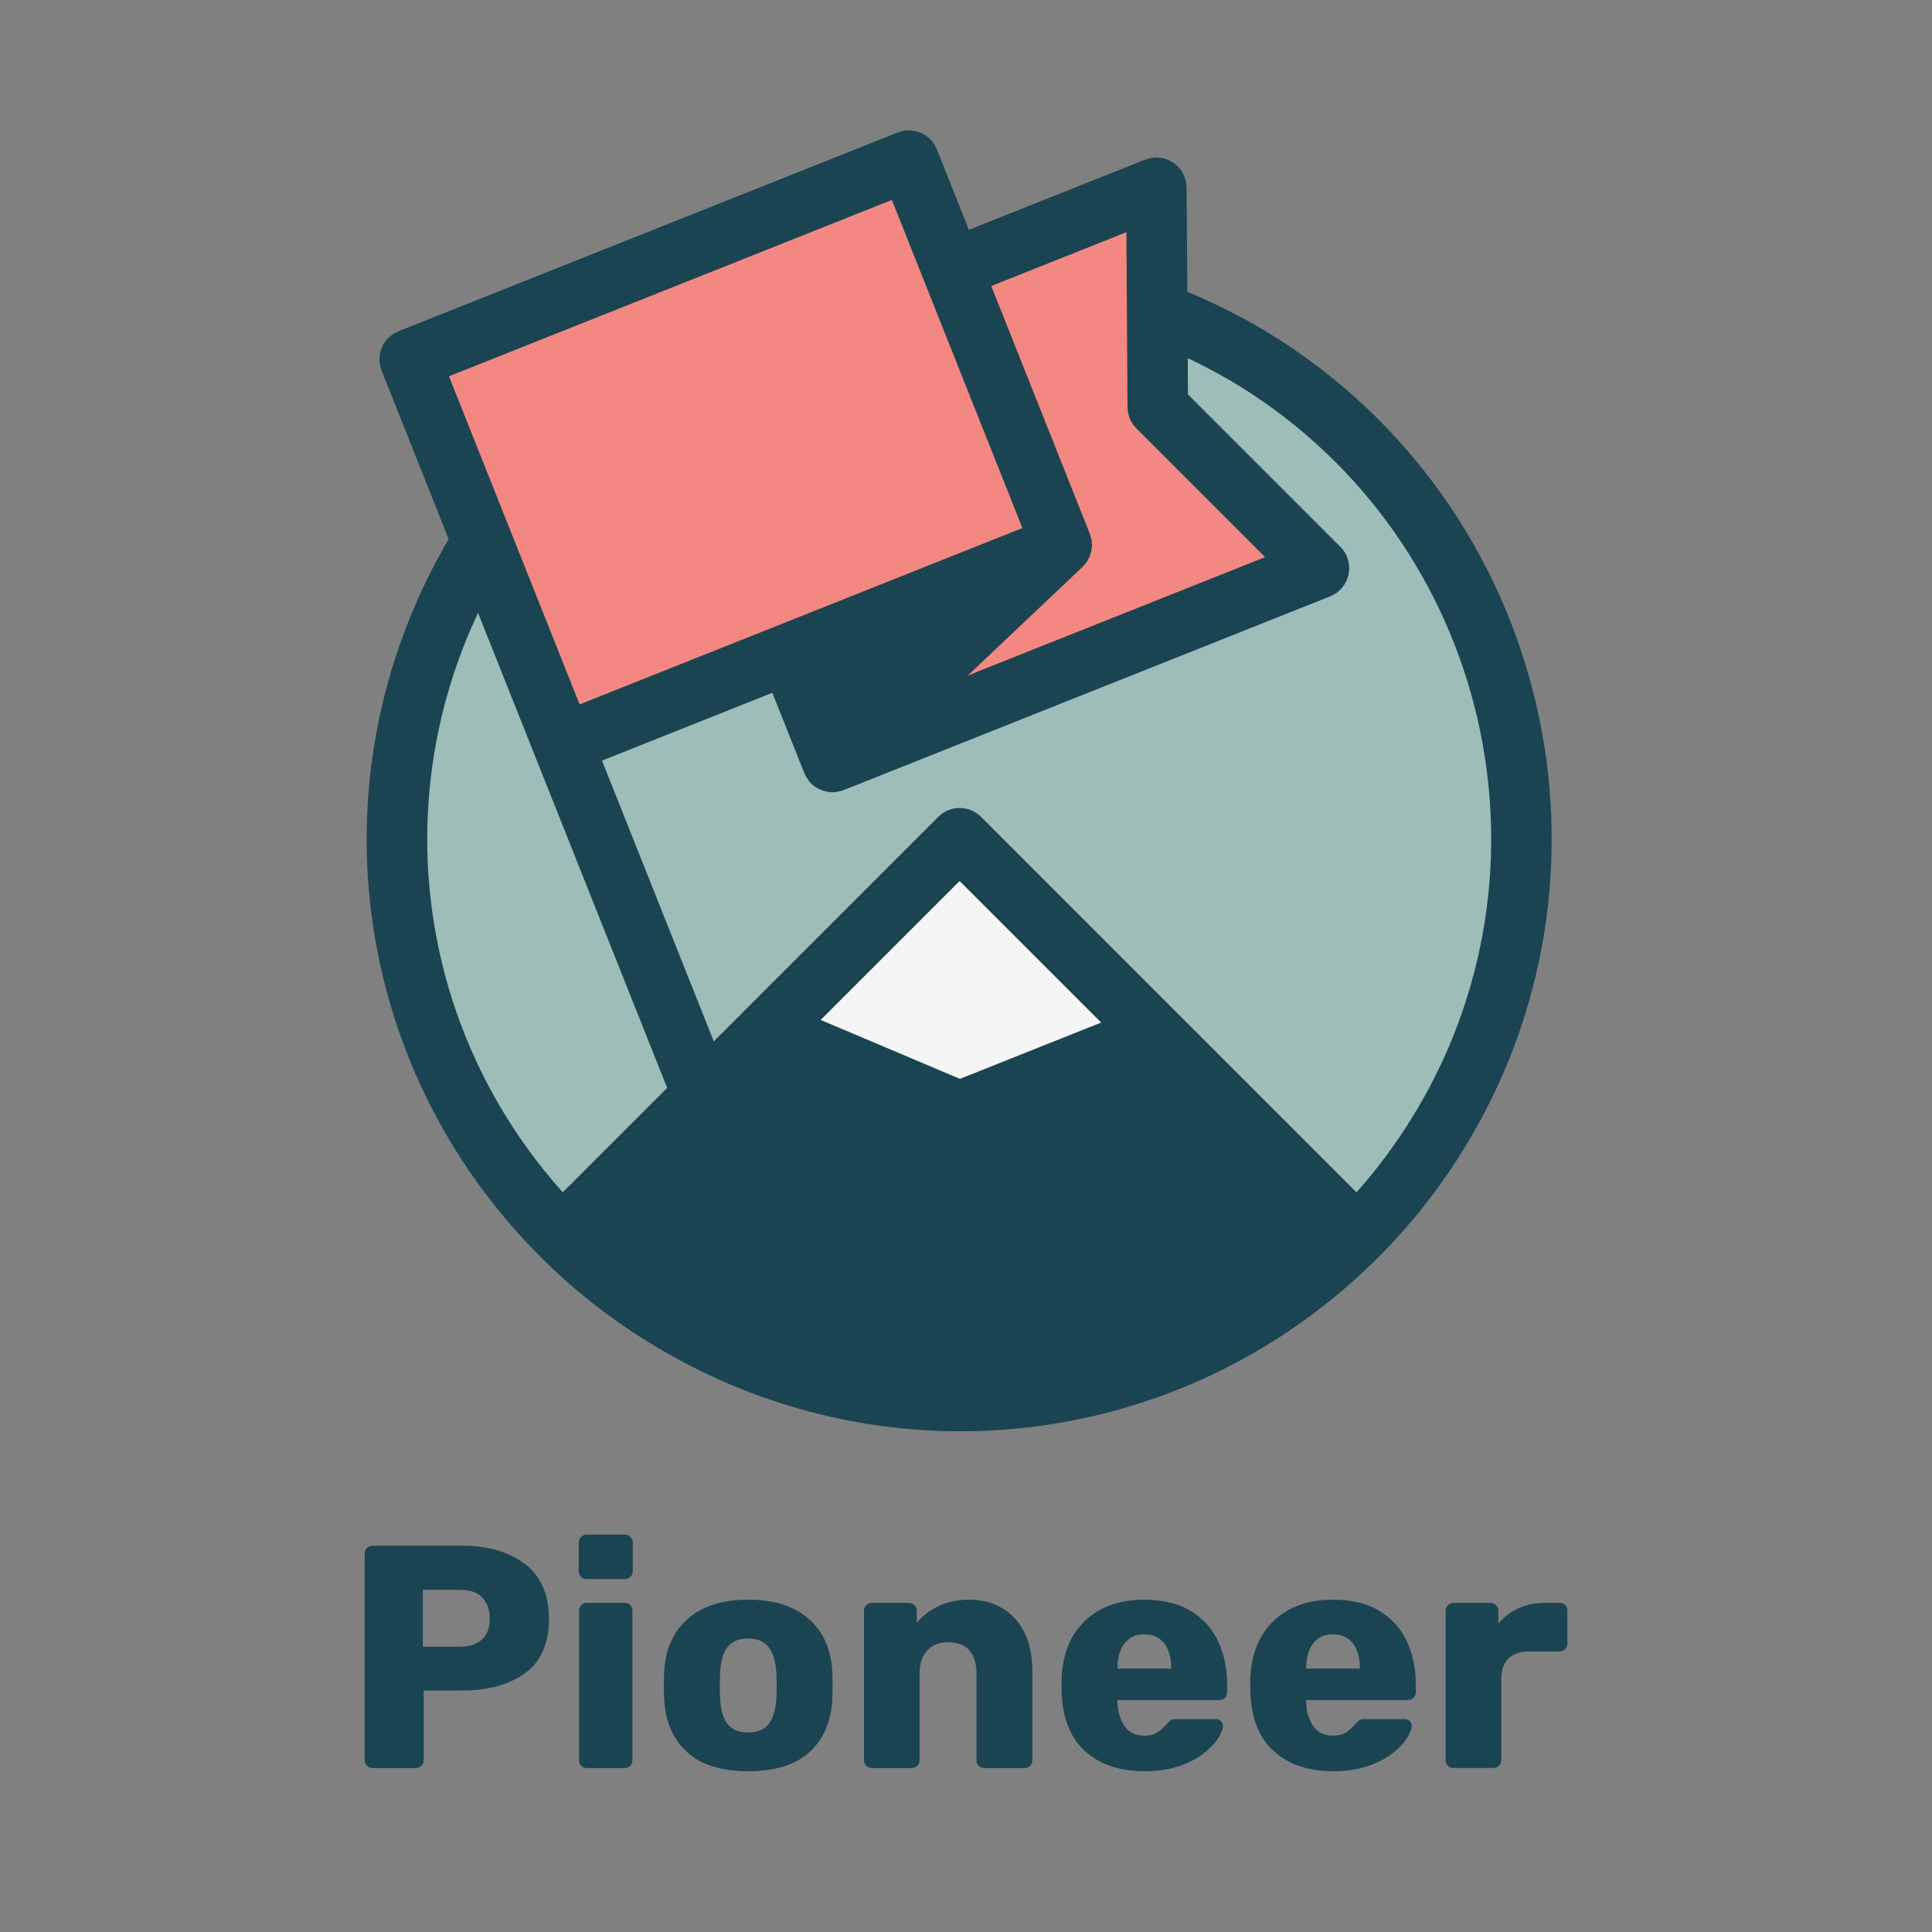<?xml version="1.0" encoding="iso-8859-1"?>
<!-- Generator: Adobe Illustrator 15.1.0, SVG Export Plug-In . SVG Version: 6.00 Build 0)  -->
<!DOCTYPE svg PUBLIC "-//W3C//DTD SVG 1.1//EN" "http://www.w3.org/Graphics/SVG/1.1/DTD/svg11.dtd">
<svg version="1.1" id="Layer_1" xmlns="http://www.w3.org/2000/svg" xmlns:xlink="http://www.w3.org/1999/xlink" x="0px" y="0px"
	 width="200px" height="200px" viewBox="0 0 200 200" style="enable-background:new 0 0 200 200;" xml:space="preserve">
<rect x="0" y="0" width="200" height="200" fill="#808080" stroke="none"/>
<g>
	<path style="fill:#1A4451;" d="M38.571,183.027c-0.241,0-0.438-0.076-0.591-0.229c-0.154-0.153-0.23-0.354-0.23-0.594V160.83
		c0-0.219,0.076-0.408,0.23-0.576c0.154-0.162,0.35-0.245,0.591-0.245h9.208c2.718,0,4.906,0.632,6.561,1.892
		c1.655,1.26,2.483,3.162,2.483,5.707c0,2.541-0.828,4.412-2.483,5.605c-1.654,1.194-3.843,1.793-6.561,1.793h-3.914v7.199
		c0,0.24-0.082,0.44-0.248,0.594c-0.163,0.152-0.367,0.229-0.609,0.229H38.571z M43.769,170.467h3.846
		c0.941,0,1.694-0.242,2.252-0.724c0.56-0.483,0.839-1.217,0.839-2.203c0-0.835-0.241-1.535-0.723-2.104
		c-0.483-0.57-1.273-0.854-2.369-0.854h-3.846V170.467z"/>
	<path style="fill:#1A4451;" d="M60.736,163.46c-0.241,0-0.439-0.074-0.592-0.23c-0.154-0.15-0.23-0.346-0.23-0.591v-2.958
		c0-0.219,0.076-0.411,0.23-0.575c0.153-0.165,0.351-0.248,0.592-0.248h3.947c0.218,0,0.411,0.083,0.574,0.248
		c0.165,0.164,0.247,0.356,0.247,0.575v2.958c0,0.245-0.082,0.44-0.247,0.591c-0.164,0.156-0.356,0.23-0.574,0.23H60.736z
		 M60.768,183.027c-0.241,0-0.438-0.076-0.591-0.229c-0.155-0.153-0.231-0.354-0.231-0.594v-15.456c0-0.24,0.076-0.438,0.231-0.59
		c0.153-0.154,0.35-0.232,0.591-0.232h3.881c0.241,0,0.438,0.078,0.592,0.232c0.154,0.152,0.23,0.35,0.23,0.59v15.456
		c0,0.24-0.076,0.44-0.23,0.594c-0.154,0.152-0.352,0.229-0.592,0.229H60.768z"/>
	<path style="fill:#1A4451;" d="M77.442,183.356c-2.762,0-4.867-0.657-6.313-1.973c-1.447-1.314-2.237-3.124-2.369-5.425
		c-0.022-0.44-0.033-0.933-0.033-1.479c0-0.551,0.011-1.043,0.033-1.48c0.131-2.305,0.948-4.114,2.45-5.428
		c1.501-1.315,3.579-1.973,6.232-1.973c2.673,0,4.763,0.657,6.264,1.973c1.5,1.313,2.317,3.123,2.451,5.428
		c0.021,0.438,0.032,0.93,0.032,1.48c0,0.546-0.011,1.038-0.032,1.479c-0.134,2.301-0.922,4.11-2.368,5.425
		C82.342,182.699,80.226,183.356,77.442,183.356z M77.442,179.344c0.965,0,1.677-0.293,2.136-0.887
		c0.461-0.59,0.725-1.479,0.792-2.662c0.02-0.328,0.031-0.769,0.031-1.314c0-0.551-0.011-0.989-0.031-1.316
		c-0.066-1.162-0.33-2.046-0.792-2.648c-0.458-0.603-1.17-0.904-2.136-0.904c-0.967,0-1.678,0.302-2.138,0.904
		c-0.462,0.603-0.713,1.486-0.755,2.648c-0.023,0.327-0.034,0.766-0.034,1.316c0,0.546,0.011,0.986,0.034,1.314
		c0.042,1.184,0.293,2.072,0.755,2.662C75.764,179.051,76.475,179.344,77.442,179.344z"/>
	<path style="fill:#1A4451;" d="M90.265,183.027c-0.241,0-0.437-0.076-0.591-0.229c-0.154-0.153-0.232-0.354-0.232-0.594v-15.456
		c0-0.24,0.078-0.438,0.232-0.59c0.154-0.154,0.35-0.232,0.591-0.232h3.782c0.241,0,0.444,0.078,0.608,0.232
		c0.166,0.152,0.247,0.35,0.247,0.59v1.253c0.547-0.68,1.283-1.253,2.203-1.713c0.921-0.459,2.006-0.689,3.256-0.689
		s2.367,0.286,3.354,0.854c0.985,0.57,1.76,1.41,2.318,2.517c0.56,1.107,0.838,2.461,0.838,4.063v9.171
		c0,0.24-0.078,0.44-0.229,0.594c-0.153,0.152-0.35,0.229-0.593,0.229h-4.144c-0.24,0-0.437-0.076-0.591-0.229
		c-0.153-0.153-0.231-0.354-0.231-0.594v-8.976c0-1.03-0.245-1.826-0.738-2.387c-0.493-0.559-1.223-0.837-2.188-0.837
		c-0.898,0-1.617,0.278-2.153,0.837c-0.537,0.561-0.807,1.356-0.807,2.387v8.976c0,0.24-0.081,0.44-0.246,0.594
		c-0.164,0.152-0.356,0.229-0.575,0.229H90.265z"/>
	<path style="fill:#1A4451;" d="M118.481,183.356c-2.588,0-4.648-0.699-6.184-2.104c-1.535-1.403-2.336-3.484-2.4-6.246
		c-0.021-0.397-0.021-0.779,0-1.151c0.088-2.609,0.899-4.638,2.434-6.084c1.532-1.446,3.572-2.171,6.116-2.171
		c1.928,0,3.529,0.385,4.8,1.149c1.271,0.771,2.22,1.816,2.846,3.141c0.624,1.326,0.938,2.824,0.938,4.489v0.791
		c0,0.24-0.078,0.438-0.229,0.593c-0.153,0.151-0.354,0.229-0.593,0.229h-10.525v0.229c0.023,0.965,0.266,1.78,0.725,2.451
		c0.462,0.667,1.139,1.002,2.04,1.002c0.635,0,1.135-0.143,1.496-0.429s0.63-0.536,0.806-0.757c0.197-0.217,0.356-0.36,0.476-0.425
		c0.123-0.069,0.315-0.1,0.578-0.1h4.077c0.197,0,0.367,0.064,0.51,0.197c0.141,0.13,0.214,0.306,0.214,0.527
		c-0.024,0.372-0.209,0.82-0.561,1.346c-0.351,0.524-0.861,1.04-1.528,1.546c-0.669,0.505-1.507,0.927-2.515,1.268
		C120.989,183.187,119.817,183.356,118.481,183.356z M115.683,172.735h5.559v-0.065c0-1.075-0.24-1.924-0.722-2.549
		c-0.482-0.626-1.174-0.938-2.072-0.938c-0.877,0-1.557,0.312-2.04,0.938c-0.483,0.625-0.725,1.474-0.725,2.549V172.735z"/>
	<path style="fill:#1A4451;" d="M138.013,183.356c-2.587,0-4.648-0.699-6.182-2.104c-1.536-1.403-2.336-3.484-2.401-6.246
		c-0.023-0.397-0.023-0.779,0-1.151c0.087-2.609,0.901-4.638,2.434-6.084c1.534-1.446,3.571-2.171,6.115-2.171
		c1.93,0,3.531,0.385,4.801,1.149c1.272,0.771,2.22,1.816,2.844,3.141c0.627,1.326,0.939,2.824,0.939,4.489v0.791
		c0,0.24-0.078,0.438-0.229,0.593c-0.154,0.151-0.352,0.229-0.593,0.229h-10.523v0.229c0.021,0.965,0.263,1.78,0.722,2.451
		c0.462,0.667,1.141,1.002,2.04,1.002c0.636,0,1.136-0.143,1.499-0.429c0.361-0.286,0.628-0.536,0.806-0.757
		c0.197-0.217,0.353-0.36,0.474-0.425c0.121-0.069,0.313-0.1,0.578-0.1h4.075c0.199,0,0.367,0.064,0.511,0.197
		c0.142,0.13,0.214,0.306,0.214,0.527c-0.021,0.372-0.208,0.82-0.56,1.346c-0.352,0.524-0.859,1.04-1.529,1.546
		c-0.668,0.505-1.507,0.927-2.514,1.268C140.524,183.187,139.351,183.356,138.013,183.356z M135.218,172.735h5.557v-0.065
		c0-1.075-0.239-1.924-0.722-2.549c-0.483-0.626-1.174-0.938-2.074-0.938c-0.875,0-1.556,0.312-2.04,0.938
		c-0.48,0.625-0.722,1.474-0.722,2.549V172.735z"/>
	<path style="fill:#1A4451;" d="M150.477,183.027c-0.241,0-0.438-0.076-0.592-0.229c-0.154-0.153-0.23-0.354-0.23-0.594v-15.456
		c0-0.217,0.076-0.408,0.23-0.573c0.153-0.165,0.351-0.249,0.592-0.249h3.782c0.241,0,0.443,0.084,0.608,0.249
		s0.246,0.356,0.246,0.573v1.316c0.57-0.682,1.268-1.204,2.089-1.577c0.823-0.374,1.749-0.562,2.778-0.562h1.45
		c0.238,0,0.436,0.078,0.59,0.232c0.155,0.152,0.231,0.35,0.231,0.59v3.389c0,0.241-0.076,0.44-0.231,0.592
		c-0.154,0.154-0.352,0.23-0.59,0.23h-3.191c-0.897,0-1.595,0.248-2.09,0.74c-0.492,0.494-0.738,1.188-0.738,2.086v8.419
		c0,0.24-0.081,0.44-0.247,0.594c-0.165,0.152-0.368,0.229-0.608,0.229H150.477z"/>
</g>
<path style="fill:#9DBDB8;" d="M130.044,37.358c27.275,16.957,35.667,52.829,18.709,80.12c-2.395,3.866-5.182,7.359-8.266,10.443
	l-0.015-0.016l-20.904-20.902L99.339,86.773l-19.885,19.885l-6.717,6.718L58.253,76.987l23.455-9.332l4.462,11.228l50.372-20.058
	l-16.691-16.691l-0.064-9.816C123.357,33.663,126.802,35.354,130.044,37.358z"/>
<polygon style="fill:#F38782;" points="136.542,58.825 86.17,78.883 109.908,56.414 98.541,27.854 119.71,19.43 119.787,32.317 
	119.851,42.133 "/>
<polygon style="fill:#F4F5F5;" points="119.568,107.004 99.339,115.066 79.454,106.658 99.339,86.773 "/>
<polygon style="fill:#F38782;" points="109.908,56.414 81.708,67.655 58.253,76.987 49.923,56.084 42.408,37.202 94.078,16.627 
	98.541,27.854 "/>
<path style="fill:#9DBDB8;" d="M58.253,76.987l14.483,36.389l-14.531,14.53l-0.015,0.016c-18.711-18.68-22.829-48.414-8.268-71.837
	L58.253,76.987z"/>
<path style="fill:#1A4451;" d="M131.69,34.694c-2.787-1.723-5.738-3.22-8.783-4.491l-0.066-10.792
	c-0.001-0.077-0.018-0.148-0.024-0.223c-0.009-0.118-0.015-0.237-0.038-0.356c-0.023-0.118-0.063-0.228-0.096-0.341
	c-0.024-0.072-0.035-0.147-0.064-0.219c-0.003-0.012-0.012-0.021-0.015-0.032c-0.049-0.118-0.113-0.226-0.174-0.336
	c-0.042-0.072-0.074-0.148-0.119-0.217c-0.055-0.08-0.123-0.15-0.184-0.225c-0.067-0.083-0.128-0.171-0.204-0.246
	c-0.057-0.055-0.121-0.1-0.18-0.15c-0.092-0.08-0.181-0.164-0.28-0.231c-0.084-0.057-0.178-0.096-0.266-0.145
	c-0.086-0.047-0.168-0.101-0.258-0.139c-0.087-0.038-0.181-0.058-0.271-0.087c-0.104-0.034-0.205-0.073-0.31-0.096
	c-0.069-0.014-0.141-0.015-0.211-0.024c-0.136-0.02-0.271-0.04-0.41-0.042c-0.009,0-0.017-0.003-0.026-0.003
	c-0.006,0-0.012,0-0.02,0c-0.073,0-0.142,0.017-0.215,0.023c-0.121,0.009-0.242,0.015-0.364,0.04
	c-0.119,0.022-0.23,0.061-0.345,0.098c-0.07,0.023-0.144,0.034-0.214,0.061l-18.255,7.265l-3.308-8.315l-0.001-0.001
	c-0.004-0.012-0.013-0.023-0.018-0.035c-0.159-0.385-0.384-0.725-0.661-1.005c-0.858-0.87-2.182-1.191-3.389-0.711L41.25,34.292
	c-1.606,0.639-2.391,2.46-1.751,4.067l6.948,17.451c-14.163,24.132-10.353,54.476,9.531,74.325
	c3.306,3.306,7.009,6.238,11.005,8.713c10.072,6.262,21.302,9.319,32.444,9.319c15.795-0.001,31.413-6.148,43.276-18.032
	c3.306-3.305,6.238-7.009,8.712-11.005C169.252,90.423,160.406,52.548,131.69,34.694z M116.606,24.036l0.052,8.387
	c0,0.009,0,0.017,0,0.026l0.062,9.705c0,0.06,0.015,0.116,0.018,0.176c0.009,0.142,0.017,0.285,0.046,0.425
	c0.02,0.103,0.057,0.197,0.086,0.295c0.03,0.095,0.052,0.193,0.091,0.286c0.046,0.113,0.11,0.217,0.17,0.324
	c0.04,0.07,0.072,0.145,0.118,0.212c0.107,0.162,0.231,0.312,0.367,0.45c0.007,0.007,0.012,0.018,0.021,0.026l0.001,0.001
	c0.003,0.004,0.007,0.008,0.011,0.011l13.315,13.315L100.18,69.934l11.881-11.247c0.006-0.006,0.011-0.012,0.015-0.018
	c0.105-0.101,0.194-0.213,0.283-0.326c0.04-0.052,0.088-0.098,0.125-0.151c0.003-0.005,0.008-0.009,0.012-0.014
	c0.02-0.03,0.034-0.065,0.052-0.098c0.035-0.055,0.064-0.113,0.095-0.171c0.046-0.084,0.101-0.164,0.138-0.252
	c0.001-0.001,0.003-0.003,0.003-0.005c0.032-0.073,0.049-0.153,0.073-0.229c0.039-0.112,0.083-0.222,0.109-0.336
	c0-0.002,0.001-0.005,0.001-0.006c0.023-0.104,0.026-0.211,0.038-0.318c0.011-0.09,0.029-0.179,0.032-0.269
	c0.003-0.098-0.012-0.196-0.02-0.294c-0.007-0.105-0.007-0.211-0.024-0.315c-0.001-0.006-0.001-0.012-0.001-0.018
	c-0.012-0.064-0.04-0.127-0.055-0.191c-0.03-0.131-0.061-0.265-0.111-0.393c-0.005-0.009-0.005-0.017-0.008-0.026l-10.205-25.651
	L116.606,24.036z M92.326,20.696l3.294,8.28c0.005,0.01,0.005,0.023,0.01,0.035c0.003,0.007,0.009,0.014,0.012,0.021l10.199,25.63
	L60,72.921L46.476,38.953L92.326,20.696z M49.486,63.446l19.579,49.173l-10.807,10.807C43.43,106.877,40.1,83.355,49.486,63.446z
	 M99.374,111.683l-14.419-6.098l14.384-14.384l14.654,14.654L99.374,111.683z M146.093,115.83c-1.671,2.697-3.572,5.241-5.669,7.6
	l-18.621-18.621c-0.003-0.003-0.008-0.008-0.012-0.011l-20.237-20.239c-0.611-0.612-1.413-0.917-2.214-0.917
	s-1.604,0.306-2.214,0.917l-19.849,19.849c-0.004,0.004-0.007,0.007-0.01,0.01l-3.379,3.38l-11.57-29.059l17.636-7.024l3.282,8.26
	c0.002,0.005,0.005,0.011,0.007,0.016l0.02,0.047c0,0.001,0,0.003,0,0.004c0.008,0.02,0.024,0.035,0.032,0.055
	c0.099,0.235,0.233,0.456,0.392,0.667c0.02,0.026,0.03,0.06,0.05,0.084c0.004,0.006,0.006,0.013,0.011,0.019
	c0.019,0.023,0.045,0.037,0.064,0.06c0.032,0.035,0.053,0.075,0.086,0.11c0.161,0.169,0.337,0.315,0.523,0.44
	c0.026,0.017,0.055,0.027,0.082,0.044c0.209,0.133,0.429,0.232,0.658,0.312c0.069,0.023,0.138,0.044,0.208,0.063
	c0.254,0.068,0.513,0.113,0.774,0.116c0.01,0,0.02,0.004,0.03,0.004c0.256,0,0.514-0.044,0.77-0.11
	c0.128-0.032,0.256-0.062,0.379-0.11c0.003-0.001,0.006-0.001,0.008-0.003L137.7,61.734c0.003-0.001,0.005-0.003,0.008-0.004
	c0.168-0.066,0.327-0.154,0.485-0.251c0.023-0.015,0.05-0.024,0.072-0.038c0.004-0.003,0.009-0.007,0.014-0.012
	c0.173-0.115,0.33-0.243,0.474-0.387c0.001-0.001,0.001-0.001,0.004-0.003c0.024-0.026,0.042-0.055,0.066-0.081
	c0.115-0.124,0.225-0.251,0.319-0.39c0.055-0.084,0.095-0.173,0.141-0.26c0.049-0.09,0.104-0.178,0.144-0.272
	c0.043-0.099,0.067-0.203,0.098-0.306c0.028-0.092,0.062-0.179,0.083-0.272c0.019-0.101,0.024-0.201,0.035-0.301
	c0.011-0.101,0.028-0.201,0.029-0.303c0-0.107-0.015-0.213-0.024-0.32c-0.009-0.095-0.011-0.188-0.028-0.283
	c-0.03-0.161-0.079-0.315-0.134-0.471c-0.015-0.038-0.019-0.076-0.034-0.115c0-0.001-0.003-0.003-0.003-0.006
	c-0.074-0.184-0.167-0.361-0.275-0.531c-0.006-0.007-0.009-0.018-0.015-0.026c-0.006-0.011-0.016-0.019-0.021-0.029
	c-0.113-0.166-0.239-0.32-0.376-0.459c-0.002-0.001-0.003-0.003-0.003-0.004l-15.783-15.782l-0.023-3.754
	c1.87,0.887,3.692,1.862,5.439,2.942C154.167,56.043,162.11,90.051,146.093,115.83z"/>
</svg>
